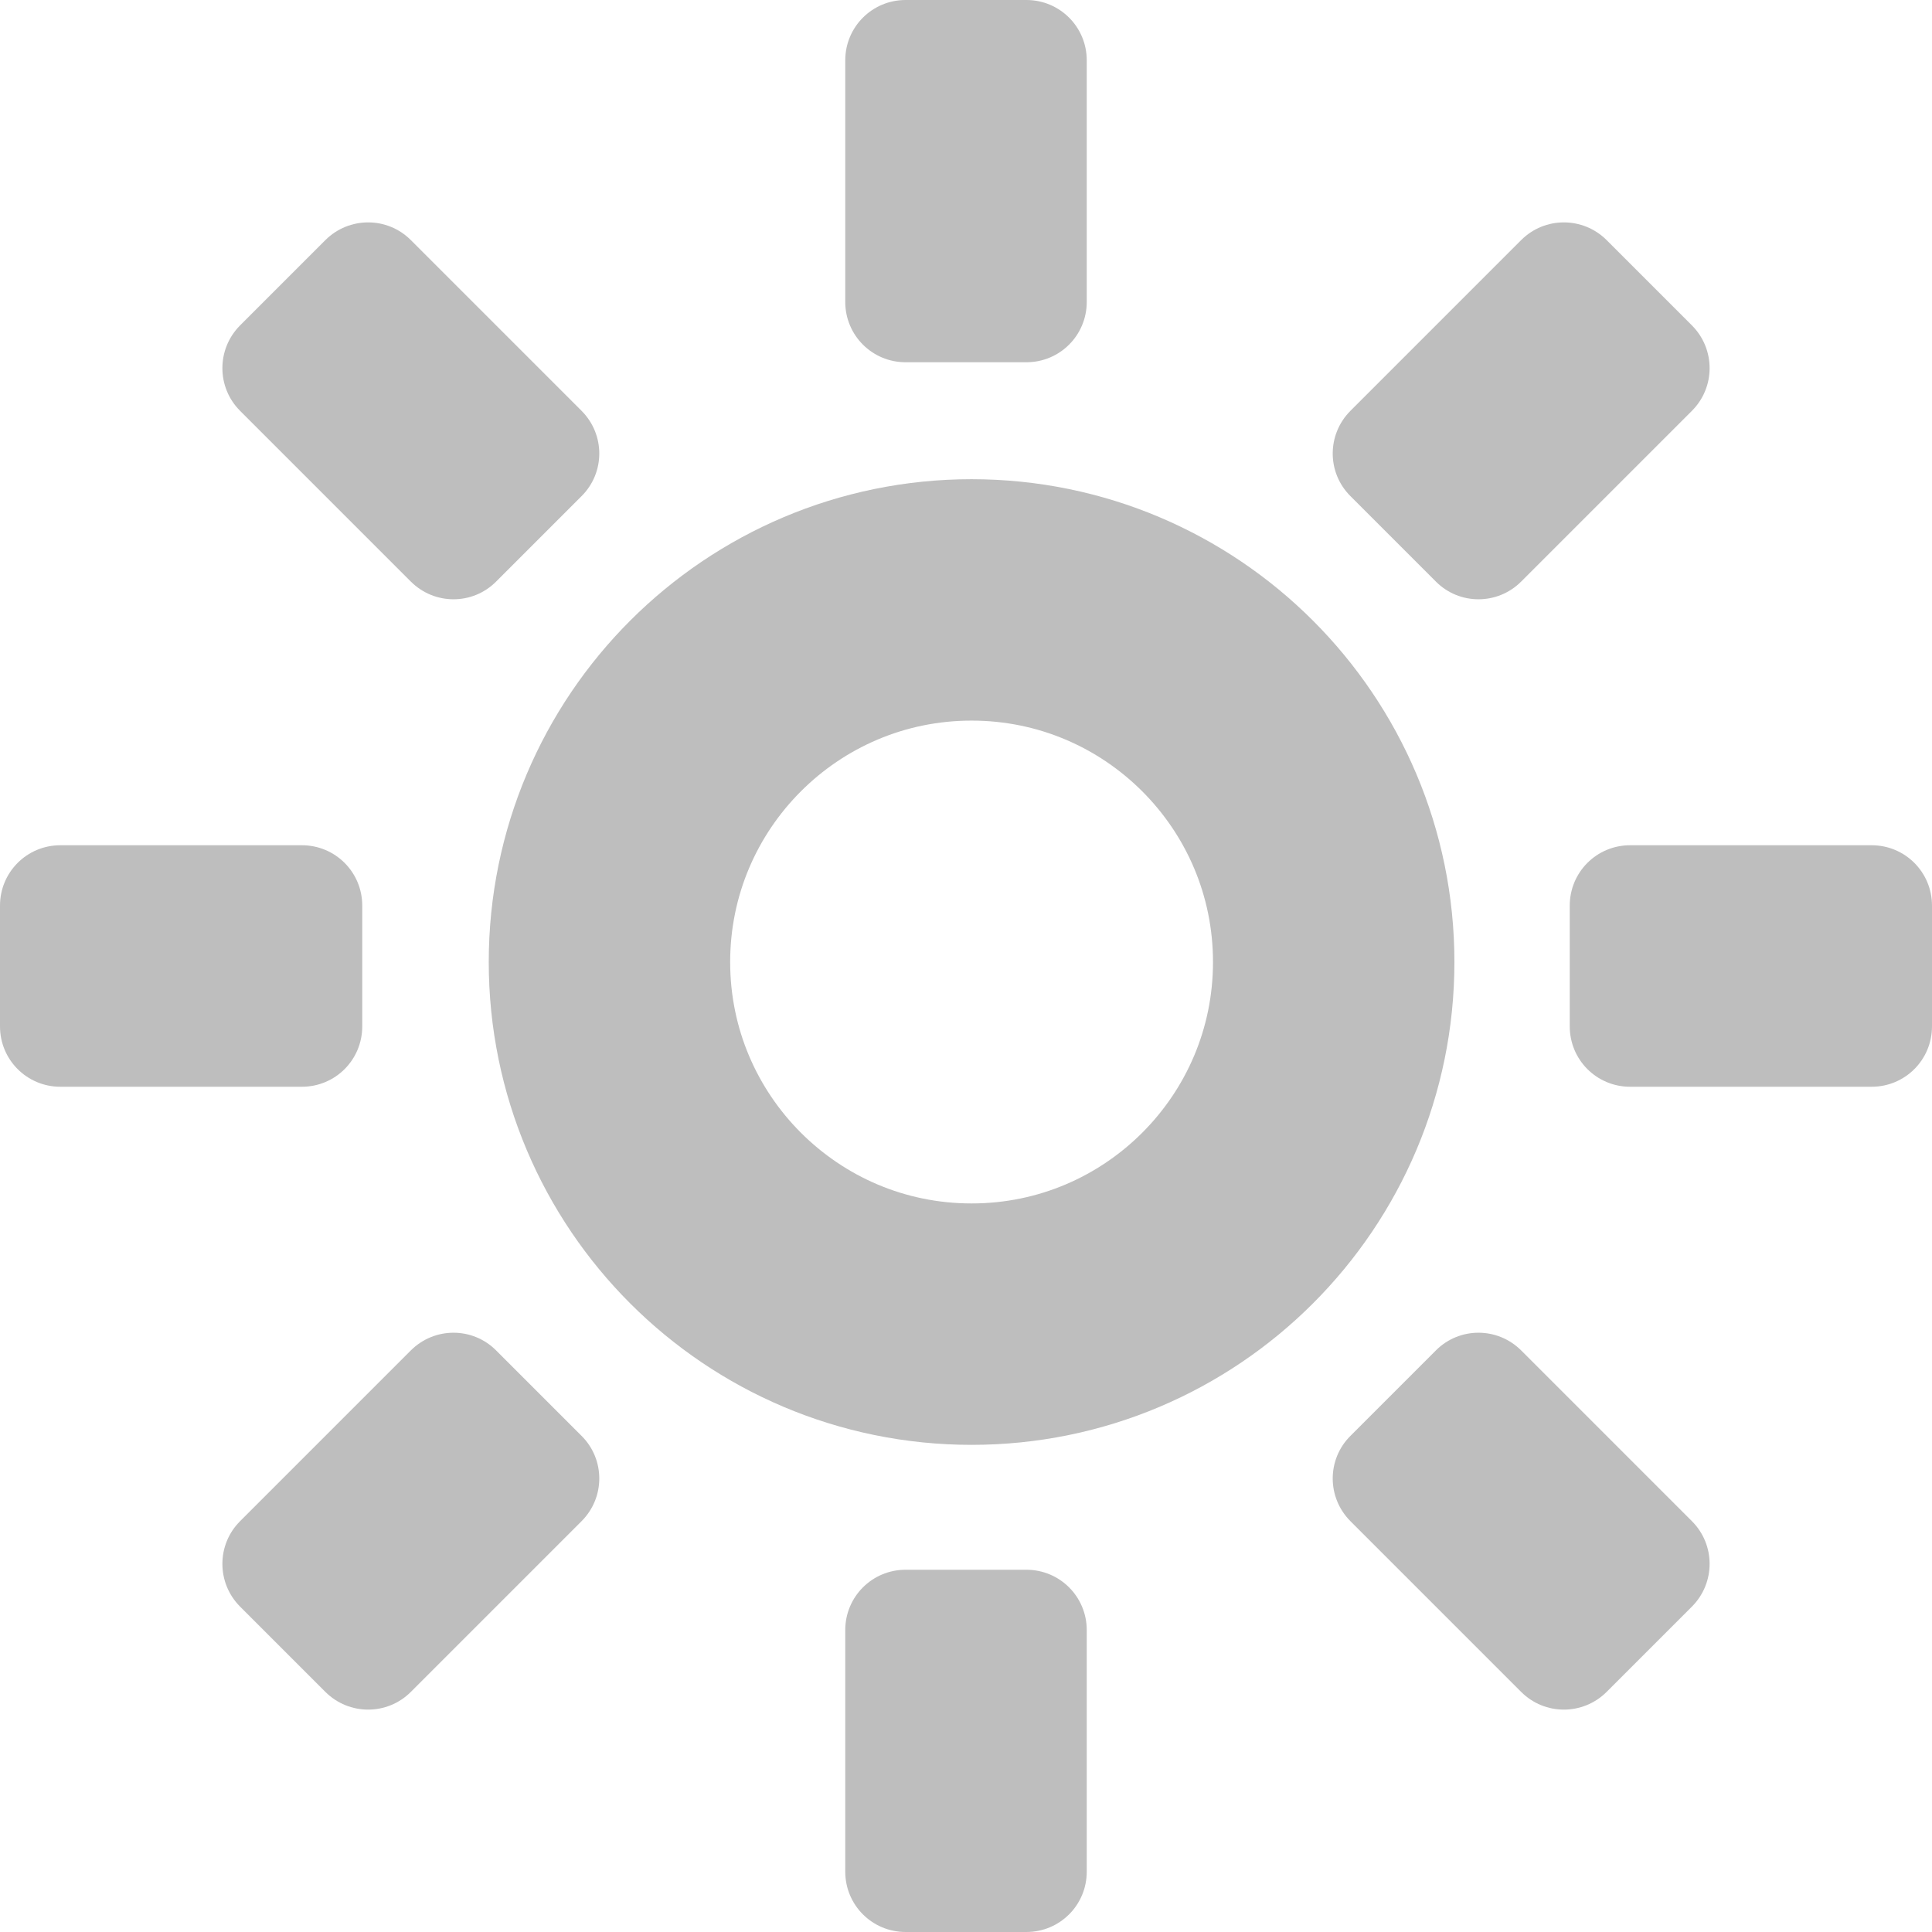 <?xml version='1.0' encoding='UTF-8'?>
<svg height='16pt' version='1.1' viewBox='0 0 16 16' width='16pt' xmlns:xlink='http://www.w3.org/1999/xlink' xmlns='http://www.w3.org/2000/svg'>
<g id='surface2'>
<path d='M 0.5 7 L 2.5 7 C 2.777 7 3 7.223 3 7.5 L 3 8.5 C 3 8.777 2.777 9 2.5 9 L 0.5 9 C 0.223 9 0 8.777 0 8.5 L 0 7.5 C 0 7.223 0.223 7 0.5 7 Z M 0.5 7 ' style=' stroke:none;fill-rule:nonzero;fill:rgb(74.51%,74.51%,74.51%);fill-opacity:1;'/>
<path d='M 13.5 7 L 15.5 7 C 15.777 7 16 7.223 16 7.5 L 16 8.5 C 16 8.777 15.777 9 15.5 9 L 13.5 9 C 13.223 9 13 8.777 13 8.5 L 13 7.5 C 13 7.223 13.223 7 13.5 7 Z M 13.5 7 ' style=' stroke:none;fill-rule:nonzero;fill:rgb(74.51%,74.51%,74.51%);fill-opacity:1;'/>
<path d='M 1.988 12.598 L 3.402 11.184 C 3.598 10.988 3.914 10.988 4.109 11.184 L 4.816 11.891 C 5.012 12.086 5.012 12.402 4.816 12.598 L 3.402 14.012 C 3.207 14.207 2.891 14.207 2.695 14.012 L 1.988 13.305 C 1.793 13.109 1.793 12.793 1.988 12.598 Z M 1.988 12.598 ' style=' stroke:none;fill-rule:nonzero;fill:rgb(74.51%,74.51%,74.51%);fill-opacity:1;'/>
<path d='M 11.184 3.402 L 12.598 1.988 C 12.793 1.793 13.109 1.793 13.305 1.988 L 14.012 2.695 C 14.207 2.891 14.207 3.207 14.012 3.402 L 12.598 4.816 C 12.402 5.012 12.086 5.012 11.891 4.816 L 11.184 4.109 C 10.988 3.914 10.988 3.598 11.184 3.402 Z M 11.184 3.402 ' style=' stroke:none;fill-rule:nonzero;fill:rgb(74.51%,74.51%,74.51%);fill-opacity:1;'/>
<path d='M 7 15.5 L 7 13.5 C 7 13.223 7.223 13 7.5 13 L 8.5 13 C 8.777 13 9 13.223 9 13.5 L 9 15.5 C 9 15.777 8.777 16 8.5 16 L 7.5 16 C 7.223 16 7 15.777 7 15.5 Z M 7 15.5 ' style=' stroke:none;fill-rule:nonzero;fill:rgb(74.51%,74.51%,74.51%);fill-opacity:1;'/>
<path d='M 7 2.5 L 7 0.5 C 7 0.223 7.223 0 7.5 0 L 8.5 0 C 8.777 0 9 0.223 9 0.5 L 9 2.5 C 9 2.777 8.777 3 8.5 3 L 7.5 3 C 7.223 3 7 2.777 7 2.5 Z M 7 2.5 ' style=' stroke:none;fill-rule:nonzero;fill:rgb(74.51%,74.51%,74.51%);fill-opacity:1;'/>
<path d='M 12.598 14.012 L 11.184 12.598 C 10.988 12.402 10.988 12.086 11.184 11.891 L 11.891 11.184 C 12.086 10.988 12.402 10.988 12.598 11.184 L 14.012 12.598 C 14.207 12.793 14.207 13.109 14.012 13.305 L 13.305 14.012 C 13.109 14.207 12.793 14.207 12.598 14.012 Z M 12.598 14.012 ' style=' stroke:none;fill-rule:nonzero;fill:rgb(74.51%,74.51%,74.51%);fill-opacity:1;'/>
<path d='M 3.402 4.816 L 1.988 3.402 C 1.793 3.207 1.793 2.891 1.988 2.695 L 2.695 1.988 C 2.891 1.793 3.207 1.793 3.402 1.988 L 4.816 3.402 C 5.012 3.598 5.012 3.914 4.816 4.109 L 4.109 4.816 C 3.914 5.012 3.598 5.012 3.402 4.816 Z M 3.402 4.816 ' style=' stroke:none;fill-rule:nonzero;fill:rgb(74.51%,74.51%,74.51%);fill-opacity:1;'/>
<path d='M -148.846 107.858 C -148.846 109.627 -150.281 111.062 -152.05 111.062 C -153.819 111.062 -155.254 109.627 -155.254 107.858 C -155.254 106.089 -153.819 104.654 -152.05 104.654 C -150.281 104.654 -148.846 106.089 -148.846 107.858 Z M -148.846 107.858 ' style='fill:none;stroke-width:2.136;stroke-linecap:butt;stroke-linejoin:miter;stroke:rgb(74.51%,74.51%,74.51%);stroke-opacity:1;stroke-miterlimit:4;' transform='matrix(0.936,0,0,0.936,150.365,-92.988)'/>
</g>
</svg>
